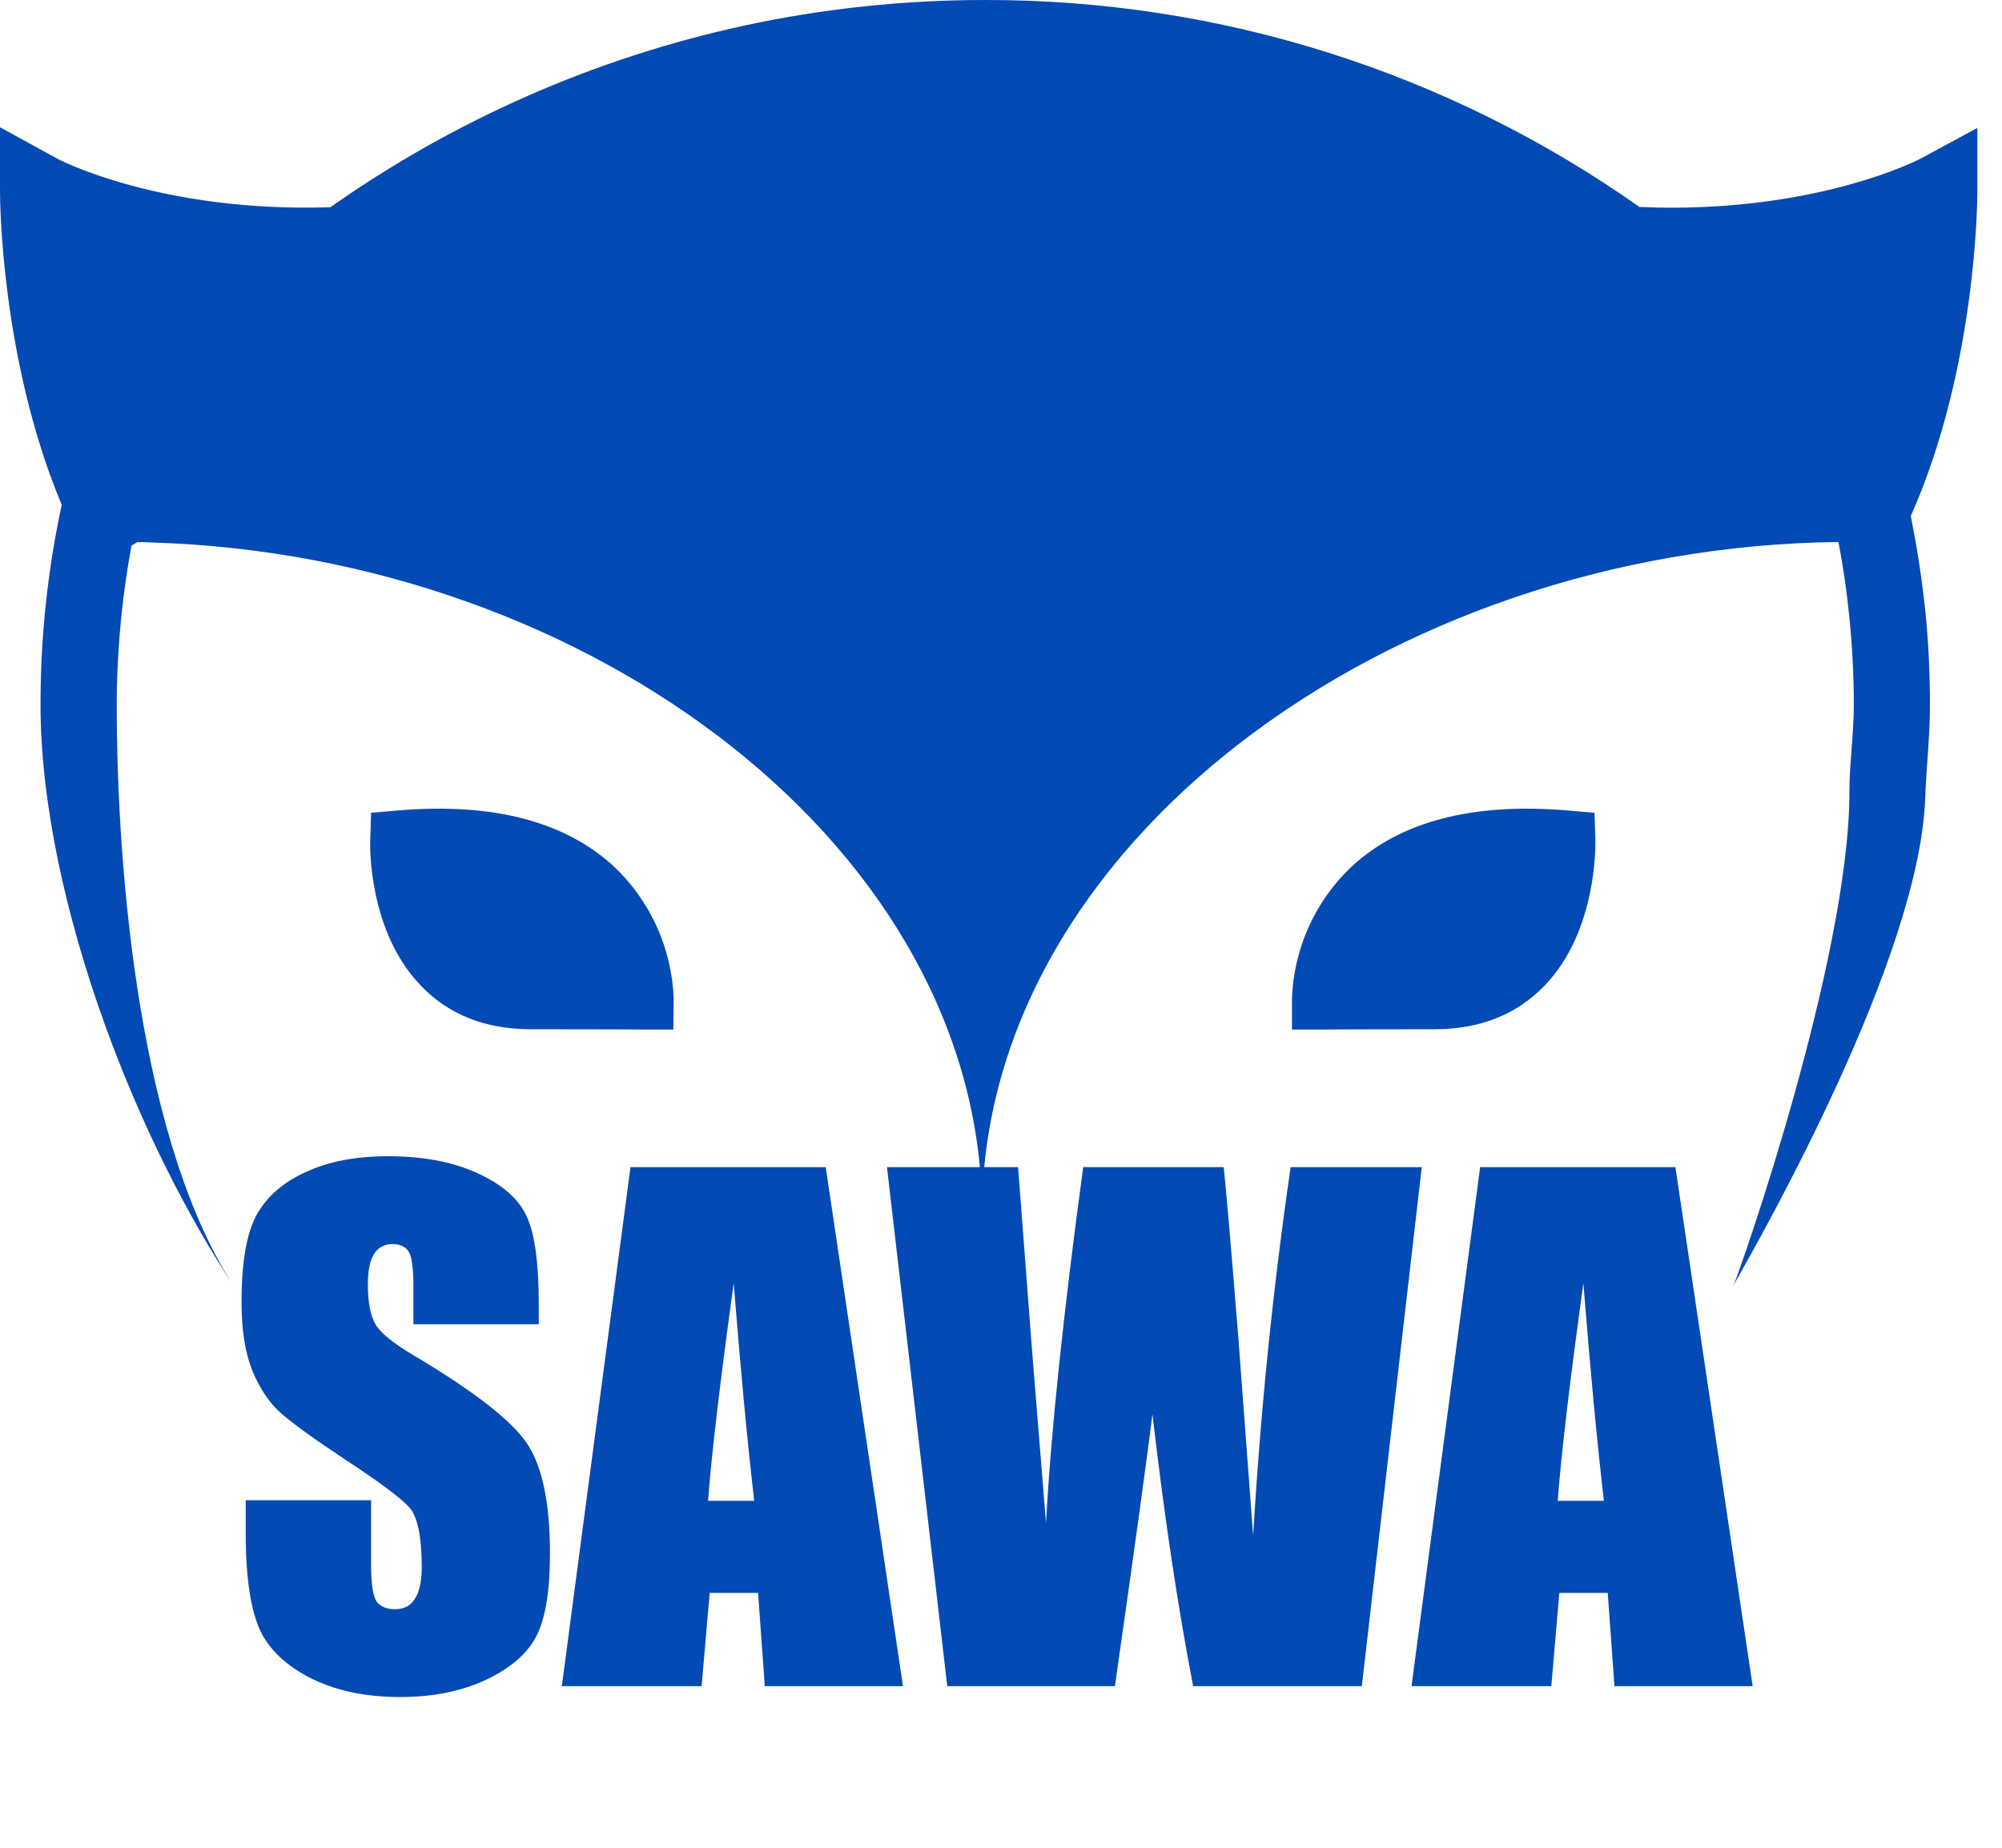 <svg width="52" height="48" viewBox="0 0 52 48" fill="none" xmlns="http://www.w3.org/2000/svg">
<path d="M13.994 34.4H10.738V33.4C10.738 32.934 10.696 32.637 10.613 32.509C10.529 32.382 10.39 32.318 10.196 32.318C9.985 32.318 9.824 32.404 9.713 32.576C9.608 32.748 9.555 33.009 9.555 33.359C9.555 33.808 9.616 34.147 9.738 34.375C9.855 34.602 10.185 34.877 10.729 35.199C12.289 36.126 13.272 36.887 13.677 37.481C14.083 38.075 14.285 39.033 14.285 40.354C14.285 41.315 14.171 42.023 13.944 42.478C13.722 42.933 13.289 43.316 12.645 43.627C12.001 43.932 11.251 44.085 10.396 44.085C9.458 44.085 8.655 43.907 7.989 43.552C7.329 43.197 6.895 42.744 6.69 42.195C6.485 41.645 6.382 40.865 6.382 39.855V38.972H9.638V40.612C9.638 41.118 9.683 41.442 9.771 41.587C9.866 41.731 10.03 41.803 10.263 41.803C10.496 41.803 10.668 41.712 10.779 41.529C10.896 41.345 10.954 41.073 10.954 40.712C10.954 39.918 10.846 39.399 10.629 39.155C10.407 38.911 9.86 38.503 8.989 37.931C8.117 37.353 7.54 36.934 7.256 36.673C6.973 36.412 6.737 36.051 6.548 35.591C6.365 35.13 6.274 34.541 6.274 33.825C6.274 32.792 6.404 32.037 6.665 31.56C6.932 31.082 7.359 30.71 7.948 30.444C8.536 30.172 9.247 30.036 10.08 30.036C10.99 30.036 11.765 30.183 12.403 30.477C13.047 30.771 13.472 31.143 13.677 31.593C13.888 32.037 13.994 32.795 13.994 33.867V34.4ZM21.447 30.319L23.454 43.802H19.865L19.69 41.379H18.433L18.224 43.802H14.593L16.376 30.319H21.447ZM19.59 38.988C19.413 37.462 19.235 35.577 19.057 33.334C18.702 35.91 18.48 37.795 18.391 38.988H19.59ZM36.929 30.319L35.372 43.802H30.991C30.591 41.731 30.239 39.377 29.934 36.74C29.795 37.867 29.47 40.221 28.959 43.802H24.604L23.038 30.319H26.444L26.802 35.024L27.169 39.563C27.296 37.215 27.618 34.133 28.135 30.319H31.782C31.832 30.713 31.96 32.196 32.166 34.766L32.549 39.888C32.743 36.629 33.068 33.439 33.523 30.319H36.929ZM43.517 30.319L45.524 43.802H41.934L41.759 41.379H40.502L40.294 43.802H36.663L38.445 30.319H43.517ZM41.66 38.988C41.482 37.462 41.304 35.577 41.127 33.334C40.771 35.91 40.549 37.795 40.46 38.988H41.66Z" fill="#034AB5"/>
<path d="M49.683 13.68C49.668 13.588 49.648 13.498 49.631 13.406C51.338 9.569 51.36 5.187 51.36 4.984V3.323L49.899 4.113C49.877 4.127 47.803 5.217 44.272 5.376C43.742 5.401 43.178 5.404 42.582 5.376C37.611 1.867 31.672 -0.011 25.587 5.09521e-05C23.478 -0.001 21.375 0.223 19.314 0.668C15.457 1.508 11.808 3.111 8.581 5.384C4.149 5.527 1.49 4.13 1.468 4.111L0 3.305V4.981C0 5.181 0.023 9.349 1.603 13.114C1.236 14.821 1.051 16.562 1.053 18.308C1.053 20.87 1.715 23.826 2.732 26.64C3.647 29.166 4.848 31.575 6.12 33.48C3.65 29.781 3.032 22.775 3.032 18.306C3.032 17.814 3.049 17.325 3.083 16.838C3.141 15.944 3.252 15.055 3.416 14.174L3.569 14.082C3.685 14.082 3.803 14.082 3.918 14.092C15.411 14.427 25.508 22.118 25.508 31.535C25.508 21.989 36.047 14.21 47.752 14.08C47.877 14.724 47.969 15.377 48.035 16.032C48.111 16.785 48.151 17.552 48.151 18.311C48.151 19.07 48.037 19.826 48.037 20.568C48.037 24.944 45.151 33.15 45.026 33.385C45.392 32.743 46.595 30.626 47.728 28.15C48.861 25.675 49.922 22.839 50.004 20.765C50.033 19.954 50.129 19.135 50.129 18.306C50.129 17.477 50.088 16.647 50.004 15.83C49.926 15.109 49.821 14.387 49.683 13.68Z" fill="#034AB5"/>
<path d="M40.115 25.608C39.389 26.361 38.433 26.737 37.265 26.737C35.606 26.737 34.379 26.744 34.369 26.744H33.558V25.933C33.606 24.635 34.161 23.407 35.105 22.513C36.372 21.339 38.254 20.848 40.694 21.052L41.416 21.114L41.439 21.836C41.436 21.933 41.493 24.185 40.115 25.608Z" fill="#034AB5"/>
<path d="M17.498 25.933L17.49 26.744H16.678C16.666 26.744 15.441 26.737 13.785 26.737C12.617 26.737 11.653 26.361 10.935 25.608C9.555 24.185 9.611 21.933 9.616 21.836L9.639 21.114L10.359 21.052C12.802 20.848 14.681 21.339 15.95 22.513C16.893 23.407 17.449 24.635 17.498 25.933Z" fill="#034AB5"/>
</svg>
